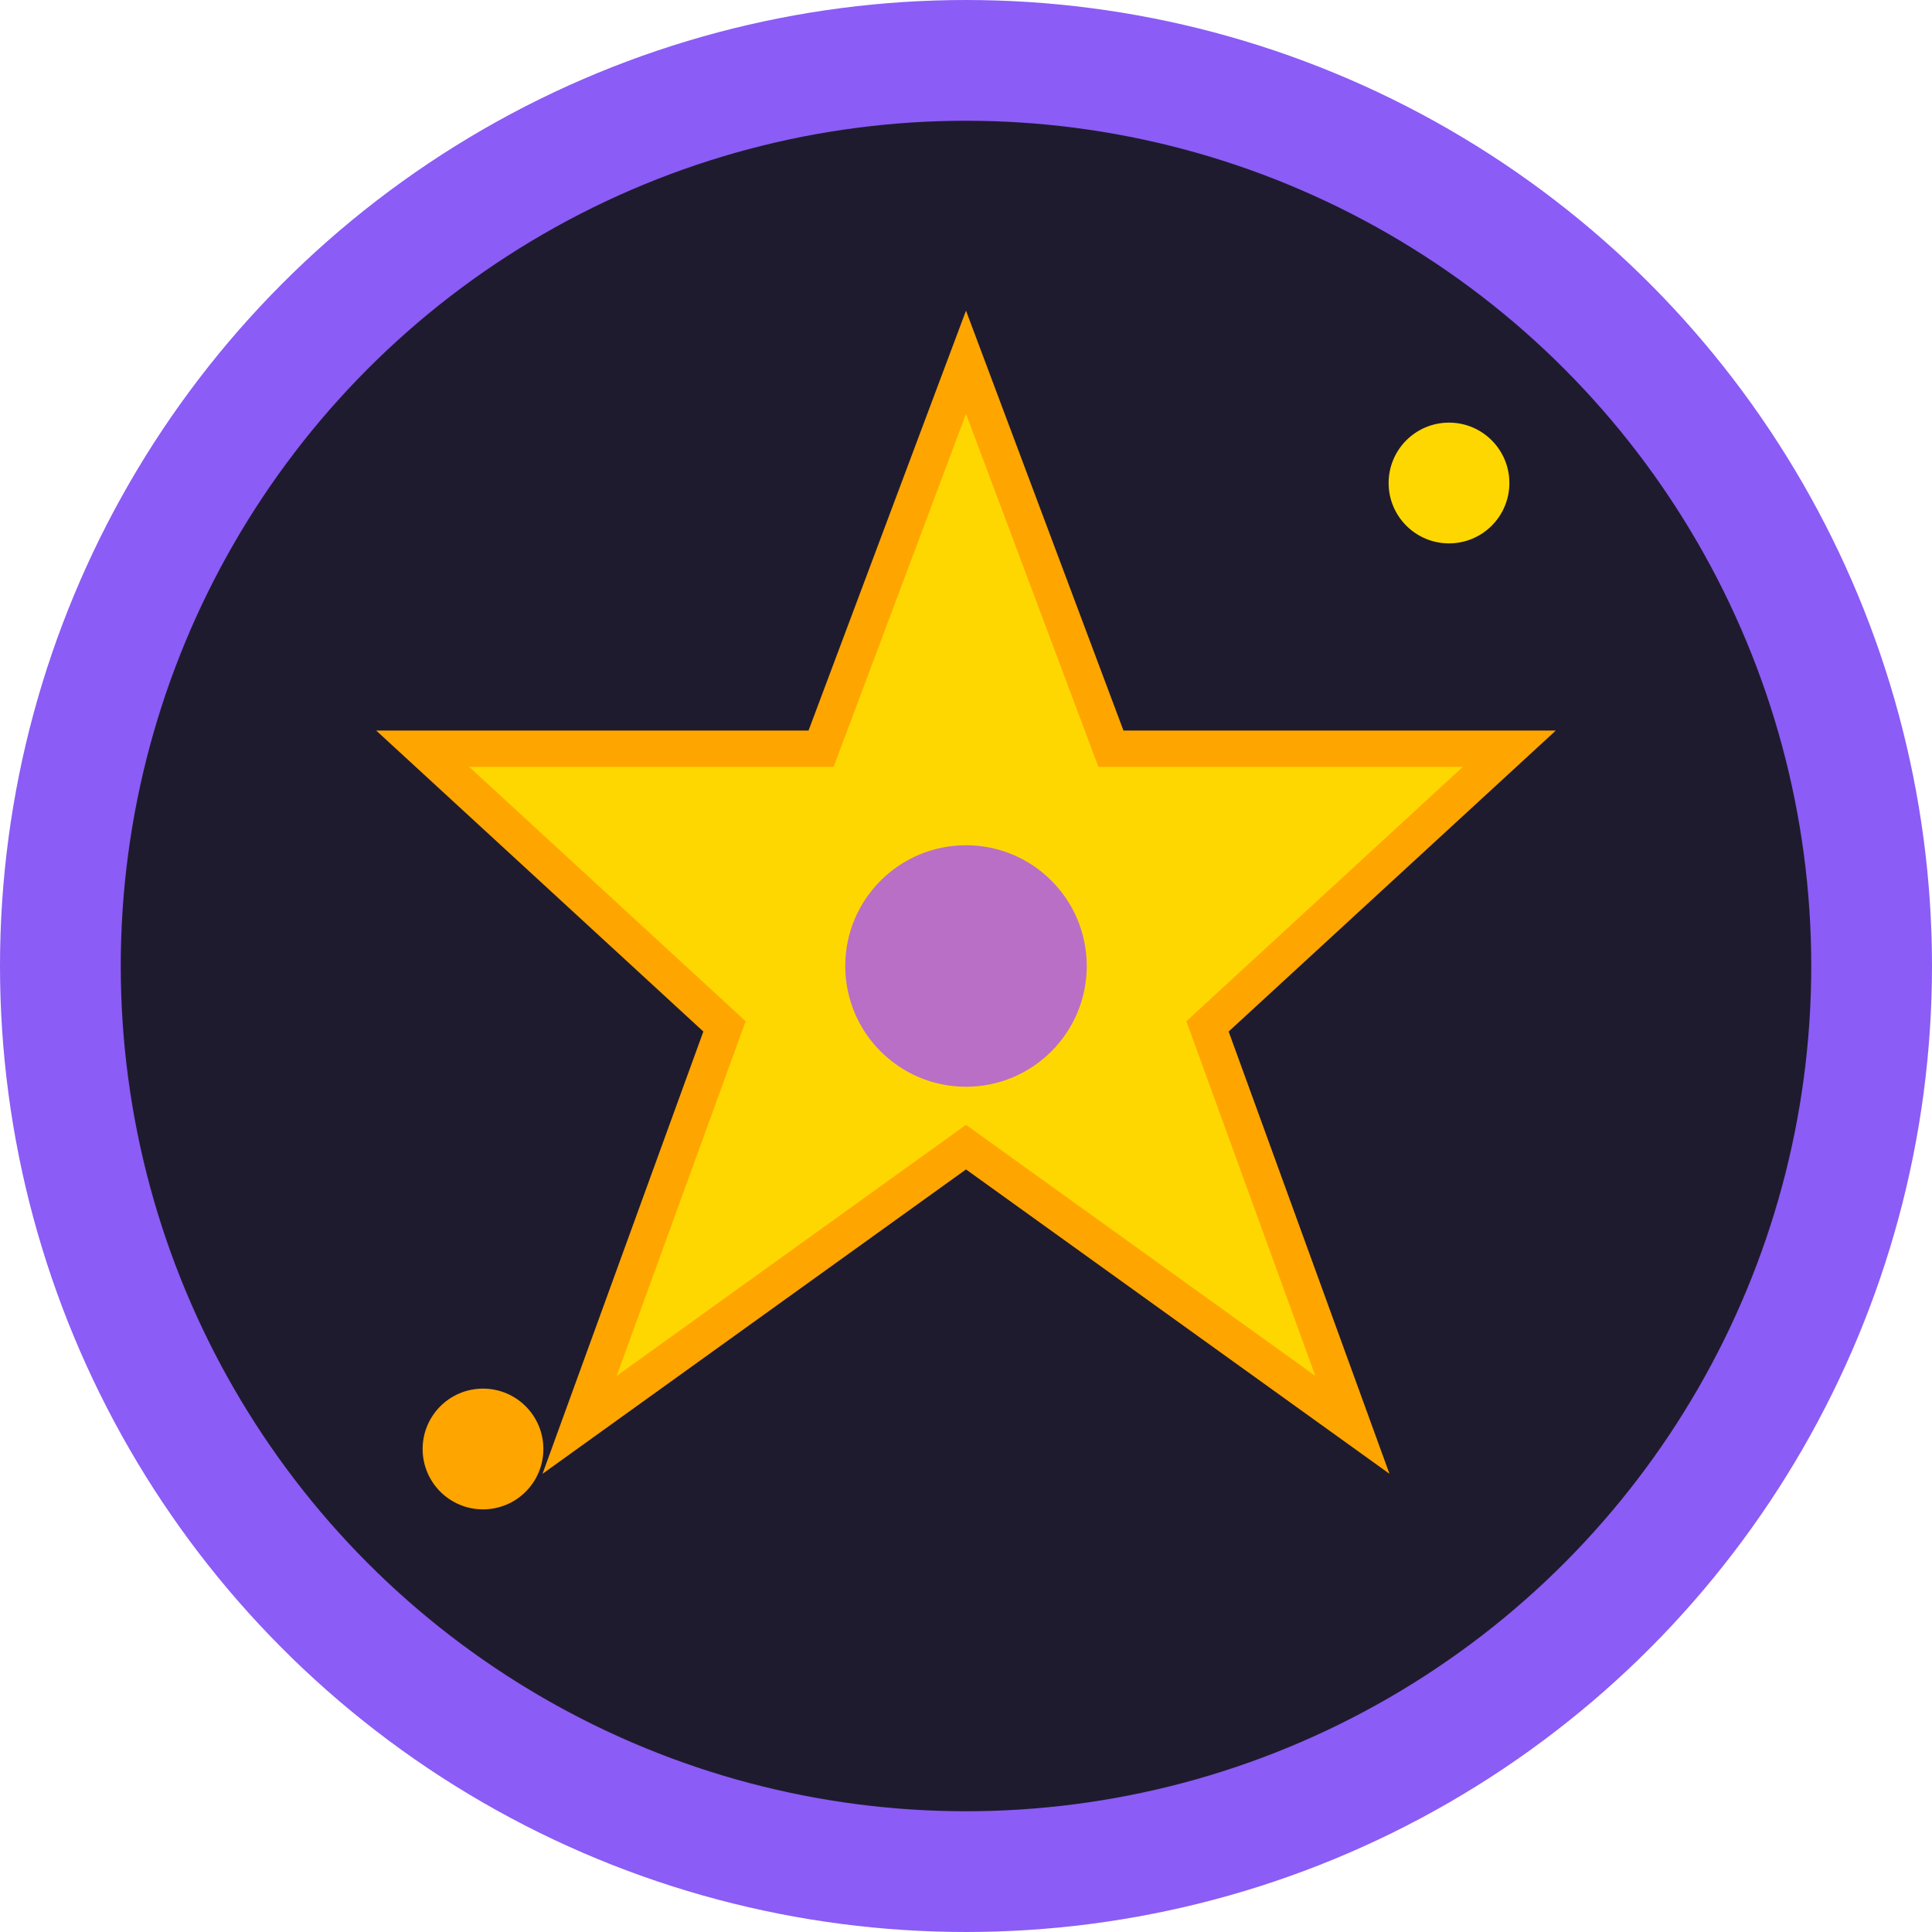 <svg width="16" height="16" viewBox="0 0 16 16" fill="none" xmlns="http://www.w3.org/2000/svg">
  <!-- Fondo circular -->
  <circle cx="8" cy="8" r="7.5" fill="#1F1B2E" stroke="#8B5CF6" stroke-width="1"/>
  
  <!-- Pentagrama simplificado -->
  <path d="M8 3 L9.2 6.2 L12.5 6.2 L10 8.5 L11.2 11.8 L8 9.5 L4.8 11.8 L6 8.5 L3.5 6.2 L6.8 6.2 Z" 
        fill="#FFD700" stroke="#FFA500" stroke-width="0.3"/>
  
  <!-- Punto central místico -->
  <circle cx="8" cy="8" r="1" fill="#A855F7" opacity="0.8"/>
  
  <!-- Estrellas pequeñas -->
  <circle cx="12" cy="4" r="0.5" fill="#FFD700"/>
  <circle cx="4" cy="12" r="0.5" fill="#FFA500"/>
</svg>